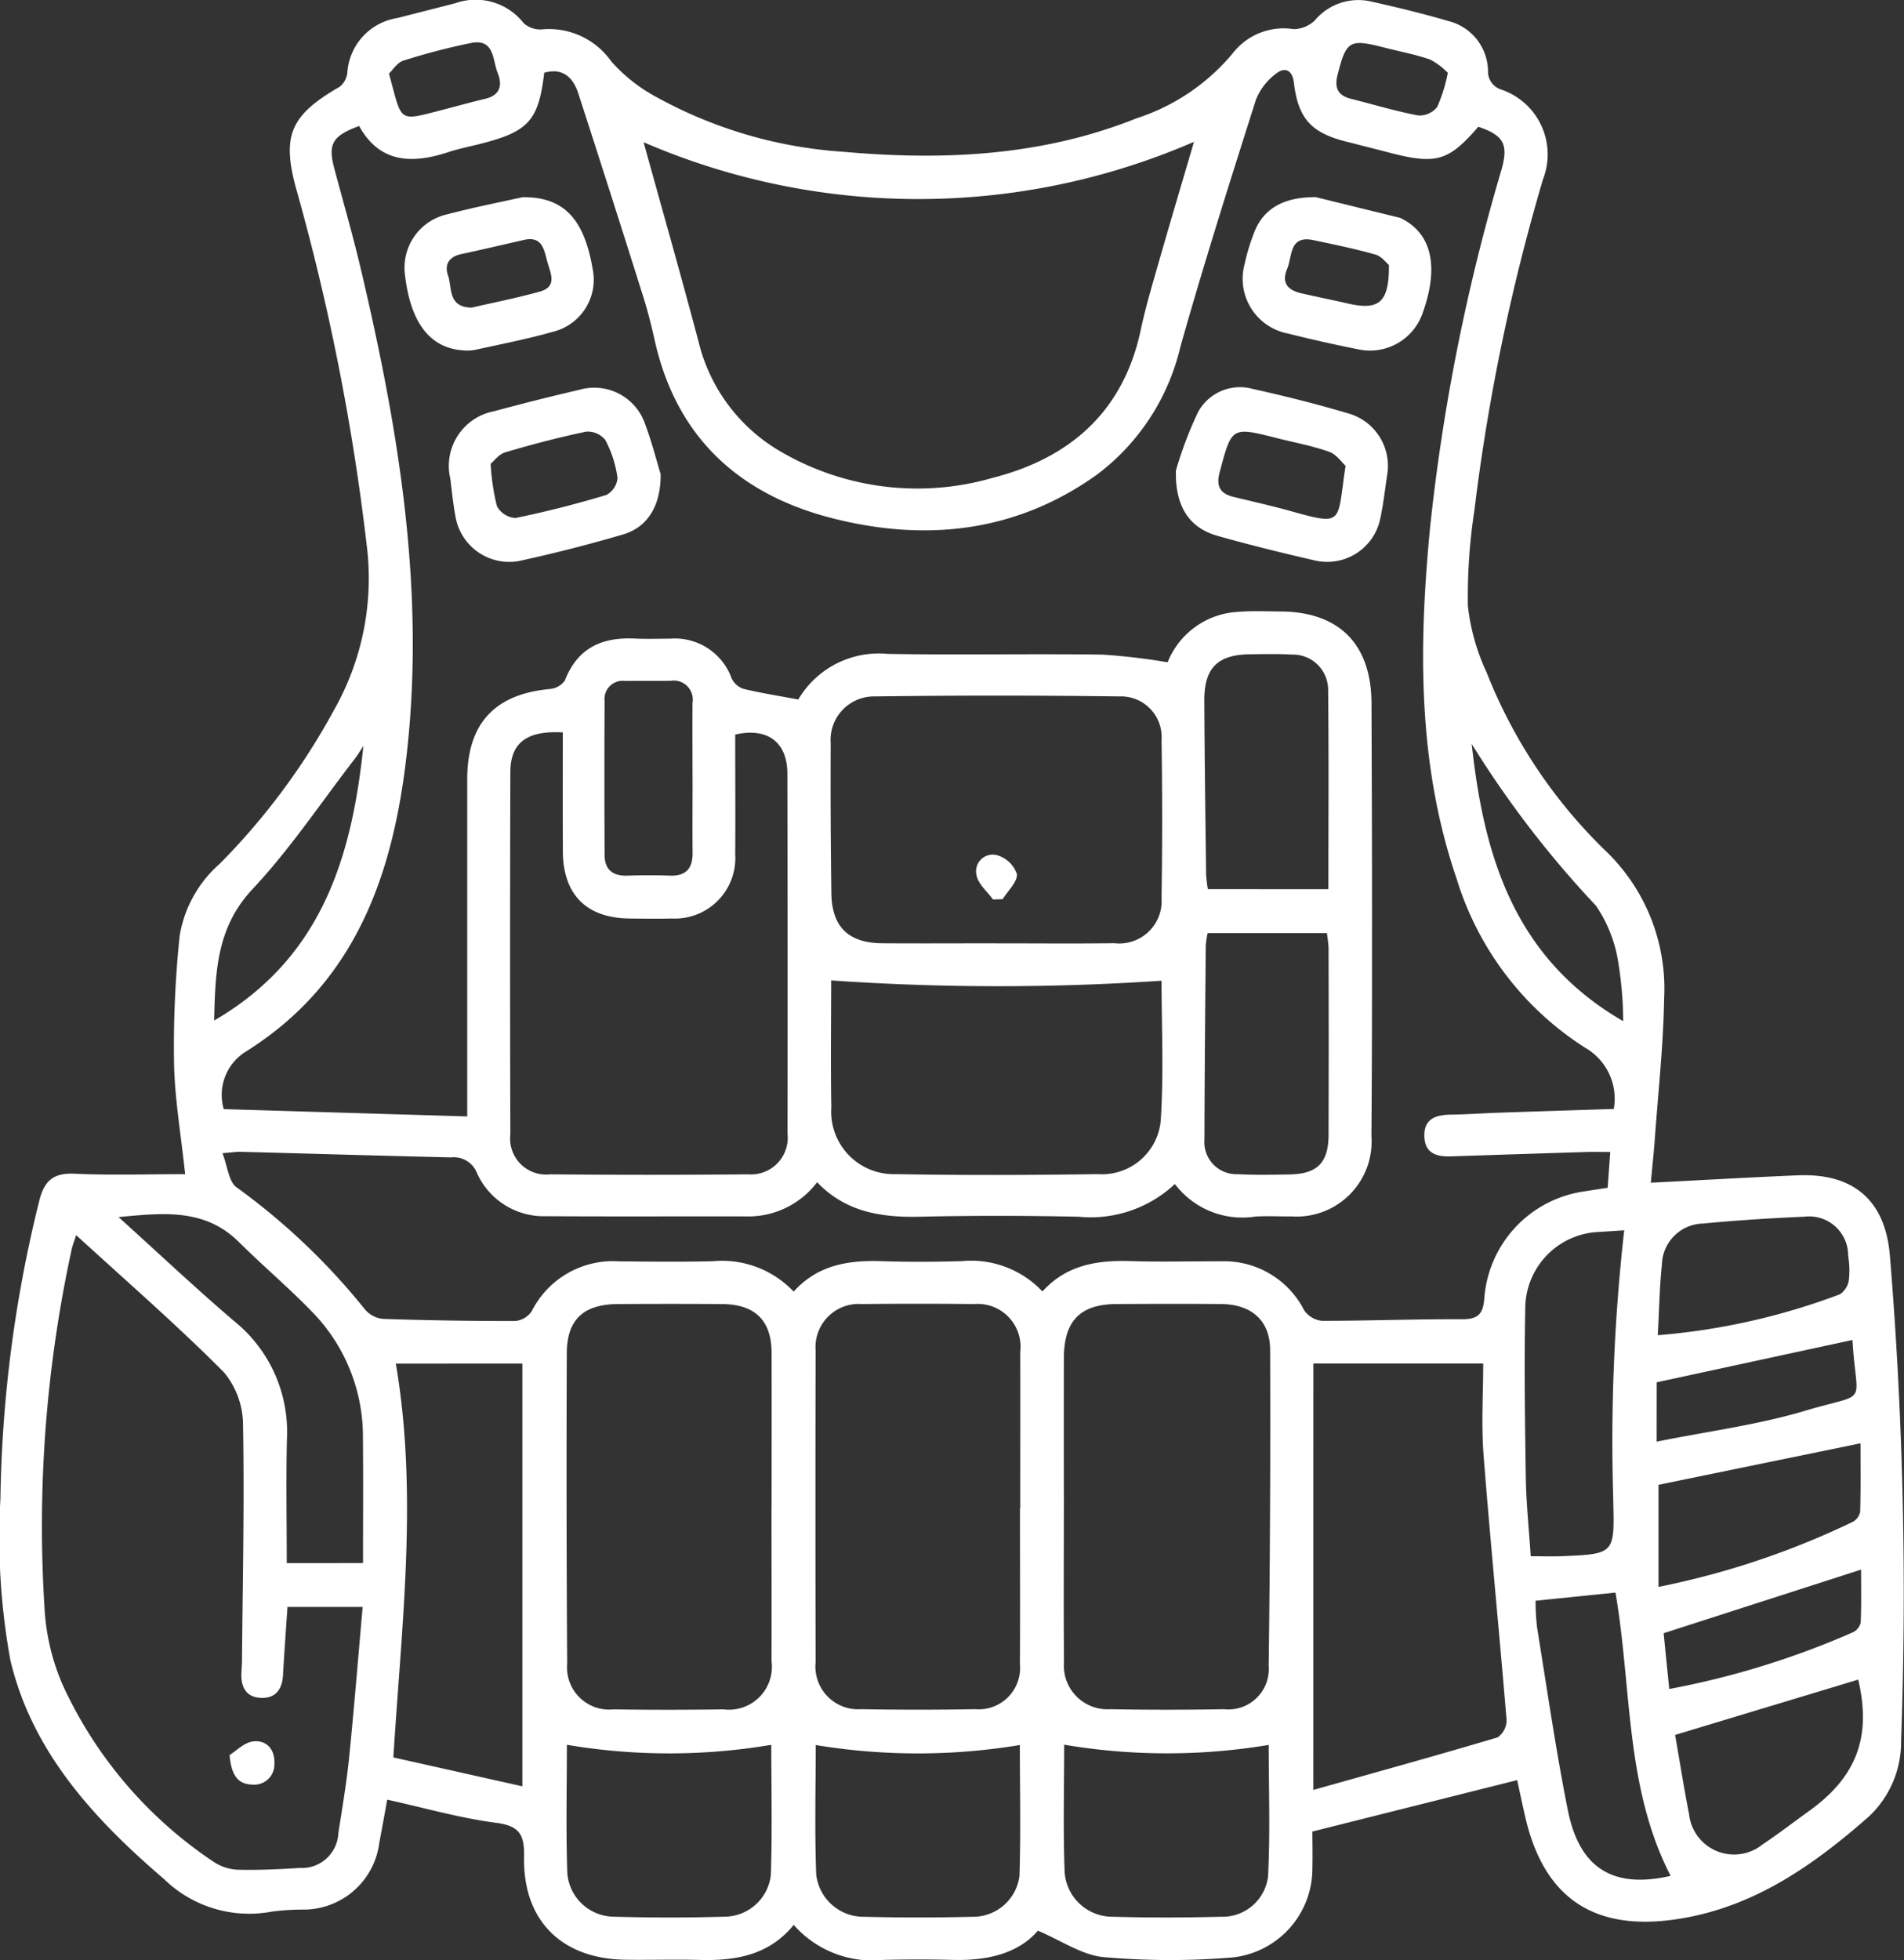 <svg id="hm" xmlns="http://www.w3.org/2000/svg" width="118.713" height="122.182" viewBox="0 0 118.713 122.182">
  <rect x="0" y="0" width="118.713" height="122.182" fill="#333333" stroke="none"/>
  <path id="Path_16211" data-name="Path 16211" d="M620.433,391c3.177-.162,6.163-.336,9.152-.461,3.51-.148,5.494,1.581,5.759,5.075a256.58,256.58,0,0,1,.693,30.173,6.373,6.373,0,0,1-1.992,4.707c-3.459,3.041-7.157,5.661-11.9,6.4-5.173.809-8.35-1.234-9.533-6.323-.187-.8-.355-1.614-.511-2.332l-12.77,3.206c0,.654.02,1.471,0,2.286a5.571,5.571,0,0,1-5.052,5.569,47.156,47.156,0,0,1-7.971-.028c-1.351-.129-2.627-1.029-4.091-1.646-1.221,1.421-3.143,1.874-5.27,1.821-1.456-.036-2.914-.034-4.37,0a6.532,6.532,0,0,1-5.583-2.182c-1.564,1.906-3.64,2.243-5.874,2.184-1.539-.041-3.081.009-4.621-.012-3.98-.054-6.4-2.447-6.319-6.425.027-1.362-.276-1.92-1.74-2.111-2.251-.292-4.458-.929-6.791-1.443-.167.911-.325,1.8-.495,2.69a4.76,4.76,0,0,1-4.713,4.162,14.892,14.892,0,0,0-1.991.127,7.606,7.606,0,0,1-6.726-2.037c-4.376-3.746-8.235-7.949-9.576-13.657a42.623,42.623,0,0,1-.616-10.05,81.39,81.39,0,0,1,2.409-18.519c.311-1.28.865-1.8,2.221-1.736,2.234.105,4.477.028,6.887.028-.263-2.478-.65-4.691-.693-6.911a66.55,66.55,0,0,1,.351-7.95,7.619,7.619,0,0,1,2.505-4.494,42.242,42.242,0,0,0,7.122-9.585,16.632,16.632,0,0,0,2.03-10.311,143.042,143.042,0,0,0-4.343-22c-.981-3.45-.457-4.733,2.657-6.53a1.307,1.307,0,0,0,.482-.853,3.689,3.689,0,0,1,3.106-3.432q1.812-.46,3.623-.925a3.8,3.8,0,0,1,4.269,1.244,1.543,1.543,0,0,0,1.161.384,4.744,4.744,0,0,1,4.3,2,10.2,10.2,0,0,0,2.806,2.216,27.909,27.909,0,0,0,11.639,3.414c6.233.556,12.4.279,18.3-2.084a12.992,12.992,0,0,0,6.089-4.16,4,4,0,0,1,3.7-1.4,1.941,1.941,0,0,0,1.332-.546,3.538,3.538,0,0,1,3.487-1.18c1.621.362,3.238.753,4.832,1.22a3.258,3.258,0,0,1,2.478,3.1,1.177,1.177,0,0,0,.828,1.174,4.27,4.27,0,0,1,2.6,5.591,126.885,126.885,0,0,0-4.274,20.611,35.976,35.976,0,0,0-.411,5.967,13.165,13.165,0,0,0,1.166,4.155,31.678,31.678,0,0,0,7.338,11.051,11.893,11.893,0,0,1,3.732,9.3c-.047,2.9-.368,5.8-.577,8.7C620.618,389.129,620.521,390.031,620.433,391Zm-30.128-32.439a5,5,0,0,1,4.378-3.144c.867-.077,1.747-.029,2.621-.027,3.687.008,5.7,2.025,5.713,5.724.015,4.287.033,8.574.033,12.861,0,4.7,0,9.407-.038,14.11a4.677,4.677,0,0,1-4.986,5.014c-.749.01-1.5-.038-2.247.01a5.273,5.273,0,0,1-5.021-2.028,7.676,7.676,0,0,1-6.008,2.038c-3.287-.068-6.578-.076-9.864,0-2.412.057-4.643-.276-6.434-2.15A5.377,5.377,0,0,1,564.3,393.1c-4.246-.01-8.491.013-12.737-.013a4.565,4.565,0,0,1-4.315-2.682,1.554,1.554,0,0,0-1.621-.985c-4.369-.1-8.737-.232-13.105-.347-.281-.008-.562.039-1.145.085.317.815.38,1.762.872,2.124a41.235,41.235,0,0,1,8.023,7.63,1.681,1.681,0,0,0,1.118.576q4.119.138,8.24.131a1.4,1.4,0,0,0,1.028-.61,5.667,5.667,0,0,1,5.426-3.108c1.956.018,3.914.041,5.868-.007a6.137,6.137,0,0,1,5.038,1.895c1.489-1.664,3.406-1.966,5.474-1.9,1.664.057,3.331.048,4.994,0a6.113,6.113,0,0,1,5.042,1.889c1.5-1.657,3.416-1.957,5.488-1.892,1.871.058,3.745.008,5.619.014a5.6,5.6,0,0,1,5.21,3.047,1.531,1.531,0,0,0,1.119.662c2.913,0,5.827-.114,8.739-.1,1.03,0,1.313-.361,1.38-1.356a7.276,7.276,0,0,1,6.141-6.6c.489-.077.977-.151,1.546-.24l.161-2.23c-.541,0-.988-.012-1.435,0q-4.243.131-8.485.274c-.888.031-1.623-.17-1.67-1.214-.05-1.118.695-1.373,1.643-1.387,1-.015,2-.087,2.994-.121,2.361-.081,4.722-.155,7.174-.234a3.664,3.664,0,0,0-1.8-3.824,19.12,19.12,0,0,1-7.994-10.51c-2.46-7.176-2.372-14.567-1.654-21.979a124.54,124.54,0,0,1,4.443-22.227c.455-1.591.138-2.154-1.444-2.686-1.832,2.131-2.62,2.367-5.451,1.637q-1.389-.358-2.778-.71c-2.168-.544-3-1.421-3.266-3.666-.1-.853-.6-.956-1.068-.606a3.741,3.741,0,0,0-1.306,1.677c-1.622,5.1-3.243,10.213-4.7,15.367a13.953,13.953,0,0,1-5.2,7.982c-5.01,3.582-10.6,4.206-16.426,2.743-5.878-1.477-9.815-5.057-11.165-11.153-.206-.932-.446-1.861-.733-2.771q-1.986-6.3-4.02-12.579c-.323-.993-.965-1.613-2.124-1.289-.357,2.975-.968,3.656-3.913,4.416-.684.177-1.383.309-2.052.529-2.259.744-4.285.709-5.576-1.624-1.676.617-1.953,1.123-1.549,2.644.555,2.088,1.157,4.165,1.653,6.267,2.362,10,4.043,20.082,2.845,30.4-.862,7.424-3.2,14.12-10,18.379a3.172,3.172,0,0,0-1.39,3.594l15.18.455v-1.532q0-9.741,0-19.481c0-3.474,1.71-5.312,5.149-5.63a1.272,1.272,0,0,0,.939-.532c.783-2.021,2.306-2.71,4.344-2.614.747.035,1.5.011,2.247.005a3.761,3.761,0,0,1,3.806,2.476,1.257,1.257,0,0,0,.737.654c1.1.266,2.231.442,3.419.665a5.825,5.825,0,0,1,5.586-2.843c4.453.075,8.908-.014,13.361.043A39.27,39.27,0,0,1,590.305,358.558Zm-32.672-32.419c1.145,4.14,2.329,8.283,3.431,12.448a10.863,10.863,0,0,0,5.185,6.872,16.9,16.9,0,0,0,13.143,1.6c4.835-1.233,8.159-4.137,9.239-9.229.292-1.379.7-2.736,1.085-4.094.739-2.576,1.505-5.144,2.233-7.625A43.174,43.174,0,0,1,557.633,326.139Zm-35.381,68.126c-.129.406-.223.633-.274.87a81.115,81.115,0,0,0-1.7,22.324,13.926,13.926,0,0,0,1.12,4.808,26.52,26.52,0,0,0,9.431,11.064,2.948,2.948,0,0,0,1.488.491c1.287.033,2.58-.027,3.867-.111a2.278,2.278,0,0,0,2.419-2.2c.248-1.559.51-3.12.67-4.69.313-3.091.561-6.19.843-9.381h-4.686c-.1,1.448-.2,2.85-.28,4.252-.051.886-.458,1.455-1.377,1.417-.94-.04-1.253-.687-1.217-1.553.011-.25.034-.5.037-.748.042-4.908.154-9.817.065-14.722a5.151,5.151,0,0,0-1.2-3.282C528.534,399.868,525.395,397.143,522.252,394.265Zm30.342-31.338c-2.238-.134-3.264.649-3.269,2.468q-.034,11.29,0,22.579a2.245,2.245,0,0,0,2.482,2.5q6.173.059,12.349,0a2.287,2.287,0,0,0,2.449-2.539q.014-11.227-.008-22.453c-.005-1.957-1.257-2.883-3.252-2.422,0,2.474.016,4.965,0,7.455a3.773,3.773,0,0,1-3.973,4.011c-.873.021-1.747.011-2.62,0-2.686-.028-4.143-1.494-4.153-4.19C552.588,367.887,552.595,365.441,552.595,362.928Zm31.242,48.24c0,3.243-.02,6.488.008,9.731a2.717,2.717,0,0,0,2.874,2.919q3.556.062,7.111,0a2.518,2.518,0,0,0,2.778-2.687q.126-9.851.09-19.705c-.008-1.857-1.178-2.851-3.064-2.866-2.162-.018-4.325-.011-6.488,0-2.294.008-3.3,1.04-3.309,3.379Q583.829,406.551,583.837,411.167Zm-2.737.112h.017c0-3.243.008-6.486,0-9.729a2.671,2.671,0,0,0-2.881-2.989q-3.492-.04-6.984,0a2.692,2.692,0,0,0-2.894,2.879q-.02,9.729,0,19.457a2.665,2.665,0,0,0,2.846,2.918q3.554.063,7.109,0a2.579,2.579,0,0,0,2.784-2.81C581.115,417.765,581.1,414.522,581.1,411.279Zm-15.492-.067h.008c0-3.2.007-6.4,0-9.6-.005-2.025-1.027-3.037-3.085-3.051q-3.243-.022-6.486,0c-2.15.01-3.195.954-3.2,3.077q-.038,9.665.024,19.332a2.628,2.628,0,0,0,2.892,2.856c2.286.036,4.573.032,6.859,0a2.675,2.675,0,0,0,2.99-3.008C565.619,417.616,565.608,414.414,565.608,411.213Zm14.015-35.138c2.453,0,4.907.023,7.36-.008a2.643,2.643,0,0,0,2.945-2.811q.075-4.926,0-9.854a2.537,2.537,0,0,0-2.646-2.718q-7.607-.1-15.217,0a2.71,2.71,0,0,0-2.766,2.92q-.023,4.676.042,9.352c.03,2.1,1.071,3.1,3.176,3.115C574.883,376.089,577.253,376.075,579.623,376.075Zm19.767,52.774c3.942-1.109,7.729-2.155,11.492-3.276a1.307,1.307,0,0,0,.558-1.08c-.454-5.5-1.005-11-1.433-16.5-.15-1.927-.024-3.875-.024-5.728H599.39Zm-30.062-50.46c0,2.5-.039,5.2.01,7.9a3.9,3.9,0,0,0,4.008,4.174c4.2.075,8.405.061,12.607,0a3.683,3.683,0,0,0,3.921-3.3c.2-3,.053-6.015.053-8.757A151.257,151.257,0,0,1,569.328,378.389Zm-27.142,23.886c1.392,8.14.357,16.276-.154,24.548l8.043,1.8V402.275Zm41.672,23.756c0,2.561-.072,5.252.027,7.936a2.986,2.986,0,0,0,3,2.787c2.241.065,4.487.059,6.73,0a2.857,2.857,0,0,0,2.954-2.522c.14-2.757.04-5.527.04-8.189A38.435,38.435,0,0,1,583.858,426.031Zm-31.007.007c0,2.6-.065,5.3.026,7.993a2.94,2.94,0,0,0,2.924,2.72q3.427.1,6.858,0a2.927,2.927,0,0,0,2.909-2.592c.091-2.736.027-5.477.027-8.122A38.2,38.2,0,0,1,552.852,426.038Zm28.24.012a38.963,38.963,0,0,1-12.725,0c0,2.594-.071,5.327.029,8.054a2.967,2.967,0,0,0,3,2.652q3.366.086,6.735,0a2.913,2.913,0,0,0,2.939-2.551C581.156,431.471,581.092,428.73,581.092,426.05ZM592.8,375.442a5.545,5.545,0,0,0-.117.769c-.034,4.03-.073,8.06-.082,12.091a2,2,0,0,0,2.079,2.166c1.078.059,2.163.036,3.243.015,1.715-.033,2.41-.733,2.416-2.455q.019-5.8,0-11.606c0-.316-.06-.632-.1-.979Zm-52.661,39.265c0-2.667.019-5.238-.005-7.809a11.121,11.121,0,0,0-3.206-7.888c-1.445-1.491-3.042-2.835-4.514-4.3-2.121-2.114-4.689-1.836-7.518-1.569,2.511,2.269,4.807,4.433,7.2,6.479a8.859,8.859,0,0,1,3.3,7.335c-.061,2.564-.012,5.133-.012,7.755Zm60.19-42.006c0-4.211.028-8.318-.016-12.424a2.195,2.195,0,0,0-2.25-2.2c-.869-.049-1.744-.028-2.615-.019-2.028.022-2.865.85-2.855,2.9.018,3.611.067,7.222.112,10.832a8.549,8.549,0,0,0,.11.908Zm12.613,41.582c.754,0,1.334.021,1.912,0,3.315-.14,3.315-.144,3.237-3.4,0-.125-.006-.25-.007-.375a117.29,117.29,0,0,1,.689-16.542c-.527.036-1.019.066-1.512.1a4.784,4.784,0,0,0-4.657,4.774c-.068,3.535-.021,7.072.035,10.608C612.667,411.015,612.834,412.584,612.945,414.283Zm8.725,19.924c-2.849-5.524-2.414-11.716-3.438-17.658l-4.983.509a15.387,15.387,0,0,0,.092,1.655c.621,3.811,1.167,7.638,1.925,11.422C616,433.791,618.129,435.015,621.67,434.207Zm.28-8.785c.279,1.6.544,3.272.869,4.936a2.822,2.822,0,0,0,4.56,1.908c1-.668,1.959-1.408,2.938-2.112,2.969-2.134,3.88-4.63,3.051-8.18Zm-1.036-9.227a50.969,50.969,0,0,0,12.117-4.057.915.915,0,0,0,.457-.637c.041-1.468.021-2.938.021-4.256l-12.595,2.586Zm-.048-15.69a41.538,41.538,0,0,0,11.367-2.555,1.308,1.308,0,0,0,.555-.912,5.638,5.638,0,0,0-.049-1.488,2.43,2.43,0,0,0-2.728-2.432c-2.111.09-4.223.227-6.326.426a2.626,2.626,0,0,0-2.559,2.565C620.975,397.506,620.955,398.916,620.867,400.506Zm-60.18-34.68c0-1.58-.012-3.161,0-4.74a1.187,1.187,0,0,0-1.361-1.373c-.956.007-1.913,0-2.869.007a1.13,1.13,0,0,0-1.252,1.238q-.022,4.8,0,9.6c0,.926.509,1.338,1.437,1.3.872-.032,1.747-.032,2.619,0,1.012.037,1.441-.439,1.43-1.424C560.674,368.9,560.686,367.364,560.686,365.825Zm48.582-2.174c.758,6.963,2.627,13.336,9.444,17.278a23.04,23.04,0,0,0-.291-3.563,8.594,8.594,0,0,0-1.406-3.635A63.09,63.09,0,0,1,609.269,363.652Zm-69.108.13c-.179.268-.341.549-.538.8-2.1,2.722-4.021,5.613-6.362,8.108-2.244,2.391-2.329,5.125-2.4,8.2C537.553,377.005,539.439,370.714,540.161,363.782Zm81.076,55.3c.1,1.039.223,2.219.349,3.478a52.466,52.466,0,0,0,11.447-3.533.9.9,0,0,0,.489-.608c.049-1.13.023-2.263.023-3.3Zm-.436-11.941c3.2-.646,6.294-1.041,9.246-1.923,4.11-1.227,3.2-.151,2.959-4.468,0-.038-.033-.075.024.049L620.8,403.441Zm-79.042-85.289c.158.589.245.909.331,1.229.409,1.535.585,1.652,2.059,1.285,1.209-.3,2.408-.644,3.62-.935.956-.23,1.067-.879.766-1.62-.323-.8-.186-2.148-1.658-1.857a40.637,40.637,0,0,0-4.22,1.1C542.278,321.172,542,321.628,541.759,321.857Zm66.016-.041a4.323,4.323,0,0,0-1.1-.826c-.933-.322-1.915-.505-2.875-.751-2.154-.552-2.351-.426-2.893,1.7-.2.786-.008,1.286.816,1.494,1.4.352,2.789.774,4.207,1.043a1.41,1.41,0,0,0,1.186-.528A9.646,9.646,0,0,0,607.775,321.816Z" transform="translate(-517.505 -317.273)" fill="#fff"/>
  <path id="Path_16212" data-name="Path 16212" d="M567.161,354.138c.01,2.013-.842,3.319-2.36,3.763-2.146.626-4.318,1.184-6.5,1.655a3.4,3.4,0,0,1-3.935-2.789c-.145-.774-.224-1.562-.32-2.344a3.471,3.471,0,0,1,2.743-4.212q2.639-.716,5.305-1.333a3.347,3.347,0,0,1,4.1,2.147C566.627,352.18,566.93,353.386,567.161,354.138Zm-10.6-.651a13.855,13.855,0,0,0,.392,2.645,1.413,1.413,0,0,0,1.147.737c1.91-.385,3.8-.874,5.67-1.434a1.318,1.318,0,0,0,.7-1.065,7.056,7.056,0,0,0-.756-2.355,1.394,1.394,0,0,0-1.194-.529c-1.7.352-3.393.8-5.064,1.295C557.069,352.9,556.769,353.319,556.564,353.487Z" transform="translate(-525.969 -324.579)" fill="#fff"/>
  <path id="Path_16213" data-name="Path 16213" d="M612.966,353.9a23.846,23.846,0,0,1,1.366-3.614,2.969,2.969,0,0,1,3.418-1.474c1.982.438,3.955.934,5.9,1.509a3.4,3.4,0,0,1,2.473,3.938c-.124.862-.225,1.73-.405,2.581a3.377,3.377,0,0,1-4.112,2.66c-2.02-.46-4.032-.962-6.027-1.521C613.841,357.494,612.907,356.19,612.966,353.9Zm10.578-.291c-.223-.2-.562-.712-1.025-.876-1.05-.375-2.161-.576-3.246-.851-2.846-.721-2.822-.715-3.577,2.113-.237.887.02,1.347.879,1.554,1.21.29,2.425.567,3.622.9C623.51,357.379,622.994,357.116,623.544,353.612Z" transform="translate(-539.648 -324.569)" fill="#fff"/>
  <path id="Path_16214" data-name="Path 16214" d="M622.95,333.273l5.24,1.287a.539.539,0,0,1,.115.049c1.871.955,2.333,2.975,1.333,5.82a3.475,3.475,0,0,1-4.049,2.329q-2.2-.437-4.376-.984a3.476,3.476,0,0,1-2.691-4.359,12.316,12.316,0,0,1,.622-2.021C619.7,334.029,620.9,333.26,622.95,333.273Zm4.56,4.229c-.163-.132-.459-.543-.842-.65-1.272-.359-2.571-.627-3.868-.9-1.522-.316-1.3,1-1.635,1.792-.372.889.055,1.333.882,1.523.968.222,1.942.415,2.909.637C626.893,340.351,627.534,339.84,627.511,337.5Z" transform="translate(-540.913 -320.984)" fill="#fff"/>
  <path id="Path_16215" data-name="Path 16215" d="M557.7,333.278c2.6-.034,3.848,1.392,4.372,4.473a3.339,3.339,0,0,1-2.475,3.916c-1.6.454-3.229.77-4.852,1.127a2.862,2.862,0,0,1-.87.02c-2.007-.188-3.19-1.8-3.513-4.773a3.408,3.408,0,0,1,2.658-3.7C554.7,333.9,556.414,333.565,557.7,333.278Zm-3.169,6.883c1.356-.314,2.82-.6,4.252-1,1.1-.308.667-1.137.469-1.84-.211-.75-.3-1.645-1.469-1.379-1.291.293-2.578.6-3.873.875-.778.162-1.1.641-.852,1.344C553.321,338.924,553.031,340.138,554.527,340.161Z" transform="translate(-525.121 -320.985)" fill="#fff"/>
  <path id="Path_16216" data-name="Path 16216" d="M536.142,459.46c.406-.248.913-.788,1.474-.85.861-.1,1.374.543,1.32,1.421a1.259,1.259,0,0,1-1.4,1.27C536.646,461.274,536.246,460.693,536.142,459.46Z" transform="translate(-521.828 -350.057)" fill="#fff"/>
  <path id="Path_16217" data-name="Path 16217" d="M597.8,389.436c-.359-.5-.926-.959-1.026-1.505a1.038,1.038,0,0,1,1.265-1.257,1.84,1.84,0,0,1,1.25,1.174c.045.492-.563,1.044-.887,1.57Z" transform="translate(-535.887 -333.366)" fill="#fff"/>
</svg>
